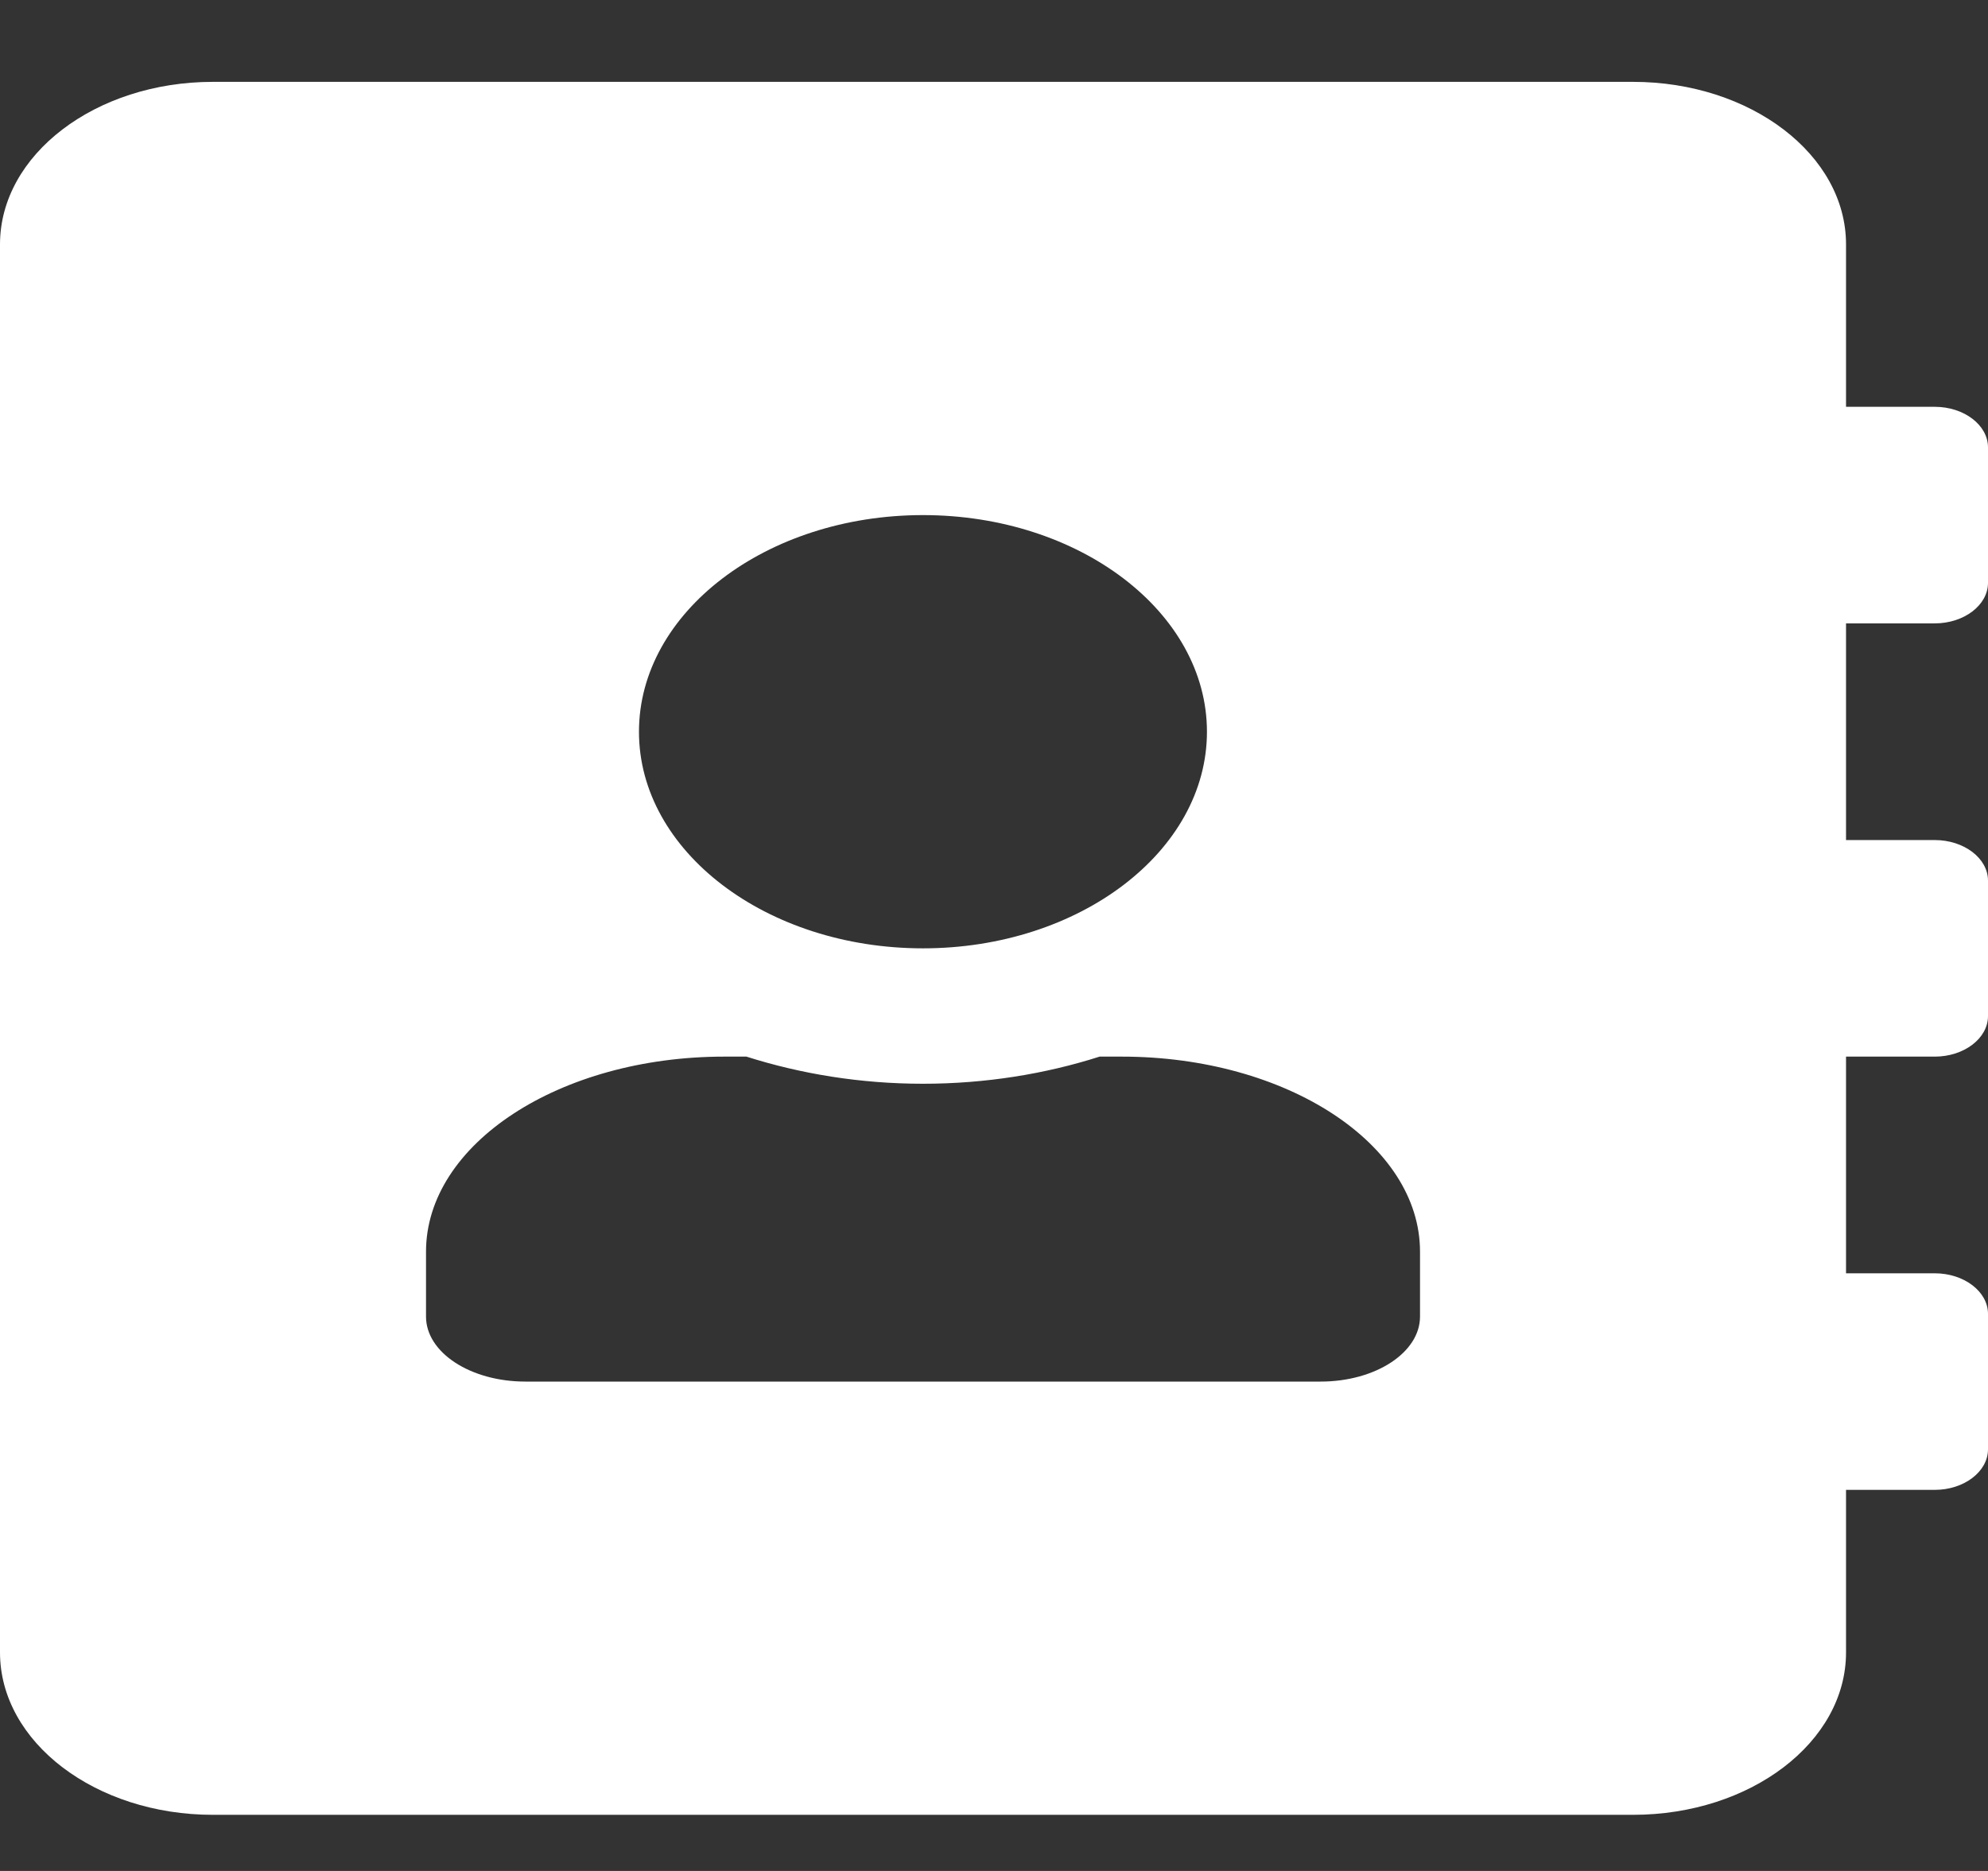 <svg width="17" height="16" viewBox="0 0 17 16" fill="none" xmlns="http://www.w3.org/2000/svg">
<rect x="0" y="0" width="17" height="16" fill="#333333" stroke="none"/>
<path d="M16.545 5.331C16.795 5.331 17 5.175 17 4.984V3.826C17 3.635 16.795 3.479 16.545 3.479H15.786V2.09C15.786 1.323 14.97 0.7 13.964 0.7H1.821C0.816 0.7 0 1.323 0 2.09V14.131C0 14.898 0.816 15.52 1.821 15.52H13.964C14.97 15.52 15.786 14.898 15.786 14.131V12.741H16.545C16.795 12.741 17 12.585 17 12.394V11.236C17 11.045 16.795 10.889 16.545 10.889H15.786V9.036H16.545C16.795 9.036 17 8.88 17 8.689V7.531C17 7.34 16.795 7.184 16.545 7.184H15.786V5.331H16.545ZM7.893 4.405C9.232 4.405 10.321 5.236 10.321 6.258C10.321 7.279 9.232 8.11 7.893 8.11C6.553 8.11 5.464 7.279 5.464 6.258C5.464 5.236 6.553 4.405 7.893 4.405ZM12.143 11.259C12.143 11.566 11.763 11.815 11.293 11.815H4.493C4.022 11.815 3.643 11.566 3.643 11.259V10.704C3.643 9.783 4.785 9.036 6.193 9.036H6.383C6.849 9.184 7.358 9.268 7.893 9.268C8.428 9.268 8.94 9.184 9.403 9.036H9.593C11.001 9.036 12.143 9.783 12.143 10.704V11.259Z" fill="white"/>
</svg>

